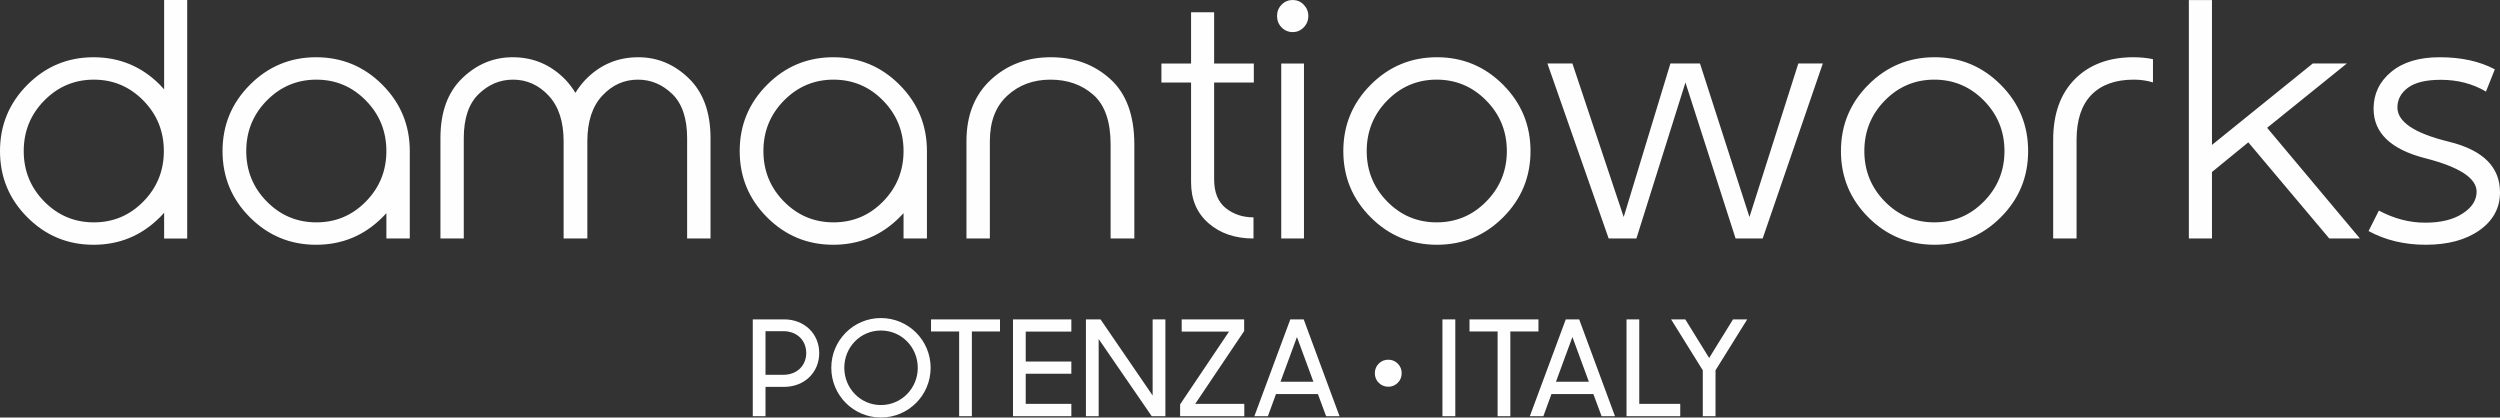 <?xml version="1.0" encoding="UTF-8"?>
<!DOCTYPE svg PUBLIC "-//W3C//DTD SVG 1.1//EN" "http://www.w3.org/Graphics/SVG/1.1/DTD/svg11.dtd">
<!-- Creator: CorelDRAW (Evaluation Version) -->
<svg xmlns="http://www.w3.org/2000/svg" xml:space="preserve" width="150mm" height="25.051mm" version="1.1" style="shape-rendering:geometricPrecision; text-rendering:geometricPrecision; image-rendering:optimizeQuality; fill-rule:evenodd; clip-rule:evenodd"
viewBox="0 0 14985.75 2502.68"
 xmlns:xlink="http://www.w3.org/1999/xlink"
 xmlns:xodm="http://www.corel.com/coreldraw/odm/2003">
 <rect x="0" y="0" width="14985.75" height="2502.68" fill="#333333" stroke="none"/>
 <defs>
  <style type="text/css">
   <![CDATA[
    .fil0 {fill:#FEFEFE;fill-rule:nonzero}
   ]]>
  </style>
 </defs>
 <g id="Layer_x0020_1">
  <g id="_2436661880144">
   <path class="fil0" d="M562.53 477.42c-115.8,0 -215.12,41.89 -297.26,125.37 -82.16,83.46 -123.08,184.42 -123.08,302.86 0,117.79 40.92,218.75 123.08,302.23 82.14,83.47 181.46,125.04 297.26,125.04 116.13,0 214.8,-41.57 296.94,-125.04 81.83,-83.48 122.73,-184.44 122.73,-302.23 0,-118.44 -40.9,-219.4 -122.73,-302.86 -82.14,-83.48 -180.81,-125.37 -296.94,-125.37zm421.32 797.43c-8.24,9.9 -16.81,19.14 -26.06,28.04 -109.55,109.54 -241.85,164.3 -397.23,164.3 -154.41,0 -286.72,-54.77 -396.25,-164.3 -109.54,-109.53 -164.3,-241.84 -164.3,-397.24 0,-155.38 54.77,-287.69 164.3,-397.55 109.54,-109.88 241.84,-164.97 396.25,-164.97 155.38,0 287.69,54.77 397.23,164.3 9.24,9.57 17.81,19.14 26.06,28.04l0 -535.47 138.25 0 0 1429.59 -138.25 0 0 -154.74zm615.33 -672.06c-82.16,83.46 -123.06,184.42 -123.06,302.86 0,117.79 40.9,218.75 123.06,302.23 82.14,83.47 181.46,125.04 297.28,125.04 116.13,0 215.11,-41.57 296.94,-125.04 81.8,-83.48 122.72,-184.44 122.72,-302.23 0,-118.44 -40.92,-219.4 -122.72,-302.86 -81.83,-83.48 -180.81,-125.37 -296.94,-125.37 -115.82,0 -215.14,41.89 -297.28,125.37zm716.94 826.8l0 -151.78c-7.91,8.25 -15.82,16.82 -24.08,25.08 -109.54,109.54 -242.17,164.3 -397.25,164.3 -154.72,0 -287.02,-54.77 -396.55,-164.3 -109.56,-109.53 -164.32,-241.84 -164.32,-397.24 0,-155.38 54.77,-287.69 164.32,-397.55 109.54,-109.88 241.83,-164.97 396.55,-164.97 155.08,0 287.72,55.1 397.25,164.97 109.54,109.87 164.3,242.17 164.3,397.55l0 523.94 -140.23 0zm1062.37 -582c0,-118.46 -29.69,-209.84 -89.41,-273.84 -59.73,-64.34 -130.99,-96.34 -214.13,-96.34 -77.87,0 -146.48,29.02 -205.87,86.44 -59.39,57.74 -89.08,145.82 -89.08,264.6l0 601.14 -139.91 0 0 -601.14c0,-155.4 43.23,-275.16 130.34,-359.29 87.1,-84.13 187.72,-126.04 302.55,-126.04 124.38,0 229.94,45.2 317.04,135.27 22.45,23.76 42.25,50.16 59.06,78.19 17.15,-28.02 37.28,-54.43 59.73,-78.19 87.1,-90.07 192.66,-135.27 317.05,-135.27 114.81,0 215.77,41.91 302.54,126.04 87.11,84.13 130.67,203.89 130.67,359.29l0 601.14 -140.24 0 0 -601.14c0,-118.78 -29.69,-206.86 -88.74,-264.6 -59.39,-57.42 -128.03,-86.44 -205.87,-86.44 -83.15,0 -154.75,32 -214.15,96.34 -59.71,64 -89.4,155.38 -89.4,273.84l0 582 -142.2 0 0 -582zm1320.7 -244.81c-82.15,83.46 -123.06,184.42 -123.06,302.86 0,117.79 40.91,218.75 123.06,302.23 82.16,83.47 181.48,125.04 297.28,125.04 116.13,0 215.12,-41.57 296.94,-125.04 81.81,-83.48 122.73,-184.44 122.73,-302.23 0,-118.44 -40.92,-219.4 -122.73,-302.86 -81.82,-83.48 -180.81,-125.37 -296.94,-125.37 -115.8,0 -215.12,41.89 -297.28,125.37zm716.95 826.8l0 -151.78c-7.92,8.25 -15.83,16.82 -24.09,25.08 -109.54,109.54 -242.17,164.3 -397.24,164.3 -154.73,0 -287.03,-54.77 -396.56,-164.3 -109.54,-109.53 -164.3,-241.84 -164.3,-397.24 0,-155.38 54.77,-287.69 164.3,-397.55 109.54,-109.88 241.83,-164.97 396.56,-164.97 155.07,0 287.71,55.1 397.24,164.97 109.54,109.87 164.3,242.17 164.3,397.55l0 523.94 -140.22 0zm1241.2 0l0 -563.52c0,-137.25 -34.33,-236.25 -102.94,-297.28 -68.62,-60.69 -154.41,-91.37 -257.69,-91.37 -102.93,0 -189.37,32 -258.99,96.34 -69.61,64 -104.25,155.06 -104.25,272.85l0 582.99 -140.22 0 0 -582.99c0,-155.06 48.48,-277.82 145.83,-368.21 97.32,-90.07 217.08,-135.27 359.62,-135.27 141.86,0 260.64,43.56 356.65,130.67 96.01,86.75 144.17,217.75 144.17,392.28l0 563.52 -142.18 0zm620.58 -354.67c0,77.85 23.11,135.27 69.62,172.56 46.52,36.94 101.95,55.42 166.28,55.42l0 126.7c-109.53,0 -199.27,-30.36 -269.2,-91.39 -69.97,-60.69 -104.93,-142.54 -104.93,-245.15l0 -598.15 -177.83 0 0 -114.16 177.83 0 0 -307.16 138.23 0 0 307.16 237.89 0 0 114.16 -237.89 0 0 580.02zm402.2 354.67l0 -1048.85 136.26 0 0 1048.85 -136.26 0zm68.61 -1429.59c25.75,0 47.85,9.24 66,28.03 18.49,18.82 27.72,41.25 27.72,67.65 0,27.05 -9.23,49.82 -27.72,68.62 -18.14,18.79 -40.25,28.04 -66,28.04 -25.74,0 -47.81,-9.25 -66.31,-28.04 -18.47,-18.8 -27.39,-41.57 -27.39,-68.62 0,-26.39 8.92,-48.82 27.39,-67.65 18.49,-18.79 40.57,-28.03 66.31,-28.03zm865.08 343.12c154.75,0 286.72,55.1 396.25,164.97 109.54,109.87 164.3,242.17 164.3,397.55 0,155.4 -54.77,287.72 -164.3,397.24 -109.54,109.54 -241.5,164.3 -396.25,164.3 -155.06,0 -287.69,-54.77 -397.23,-164.3 -109.54,-109.53 -164.3,-241.84 -164.3,-397.24 0,-155.38 54.77,-287.69 164.3,-397.55 109.55,-109.88 242.17,-164.97 397.23,-164.97zm-1.97 134.29c-115.82,0 -214.78,41.89 -296.61,125.37 -81.82,83.46 -122.74,184.42 -122.74,302.86 0,117.79 40.92,218.75 122.74,302.23 81.83,83.47 180.79,125.04 296.61,125.04 116.13,0 215.12,-41.57 297.26,-125.04 82.16,-83.48 123.39,-184.44 123.39,-302.23 0,-118.44 -41.23,-219.4 -123.39,-302.86 -82.14,-83.48 -181.13,-125.37 -297.26,-125.37zm1031.03 952.17l-367.22 -1049.18 149.79 0 307.52 920.5 280.09 -920.5 177.17 0 296.62 920.5 292.98 -920.5 146.81 0 -360.62 1049.18 -162.32 0 -300.58 -935.04 -293.96 935.04 -166.28 0zm1953.85 -1086.47c154.73,0 286.7,55.1 396.25,164.97 109.54,109.87 164.3,242.17 164.3,397.55 0,155.4 -54.77,287.72 -164.3,397.24 -109.56,109.54 -241.52,164.3 -396.25,164.3 -155.06,0 -287.7,-54.77 -397.23,-164.3 -109.54,-109.53 -164.3,-241.84 -164.3,-397.24 0,-155.38 54.77,-287.69 164.3,-397.55 109.54,-109.88 242.17,-164.97 397.23,-164.97zm-1.99 134.29c-115.8,0 -214.78,41.89 -296.6,125.37 -81.81,83.46 -122.73,184.42 -122.73,302.86 0,117.79 40.92,218.75 122.73,302.23 81.82,83.47 180.8,125.04 296.6,125.04 116.14,0 215.12,-41.57 297.28,-125.04 82.14,-83.48 123.39,-184.44 123.39,-302.23 0,-118.44 -41.25,-219.4 -123.39,-302.86 -82.16,-83.48 -181.14,-125.37 -297.28,-125.37zm1310.82 16.48c-35.97,-10.89 -74.23,-16.48 -114.82,-16.48 -110.2,0 -194.99,30.68 -254.38,91.37 -59.05,61.03 -88.74,150.8 -88.74,269.23l0 591.57 -140.24 0 0 -591.57c0,-155.4 43.56,-276.48 130.33,-363.91 87.11,-87.43 204.23,-130.99 351.04,-130.99 40.59,0 79.52,3.96 116.81,11.56l0 139.22zm215.11 935.69l0 -1429.27 138.59 0 0 868.38 604.43 -488.3 204.23 0 -478.08 385.69 556.28 663.49 -183.79 0 -485.32 -576.38 -217.75 177.83 0 398.55 -138.59 0zm1780.97 -880.59c-79.5,-47.19 -169.58,-70.6 -270.86,-70.6 -88.1,0 -153.75,15.83 -195.97,46.84 -42.58,31.35 -64.02,70.94 -64.02,118.46 0,87.11 102.61,155.4 307.51,205.54 204.9,49.82 307.48,151.13 307.48,303.88 0,93.37 -41.22,169.25 -123.04,227.32 -81.83,57.73 -189.38,86.76 -322.68,86.76 -127.02,0 -241.17,-27.37 -342.13,-82.14l61.7 -122.75c91.06,48.5 183.45,72.59 277.47,72.59 93.36,0 168.27,-18.14 224.35,-54.77 56.09,-36.28 84.13,-79.83 84.13,-130.99 0,-81.15 -102.92,-148.13 -308.82,-200.91 -205.87,-52.8 -308.8,-151.78 -308.8,-296.63 0,-88.42 34.96,-162 105.24,-220.39 70.27,-58.72 167.28,-88.09 290.99,-88.09 129.33,0 239.53,24.09 330.6,72.59l-53.13 133.28z"/>
   <path class="fil0" d="M8322.29 2318.14c-22.77,0 -41.96,-7.8 -57.57,-23.41 -15.62,-15.61 -23.43,-34.81 -23.43,-57.58 0,-22.79 7.81,-41.97 23.43,-57.59 15.61,-15.61 34.8,-23.4 57.57,-23.4 21.95,0 40.7,7.79 56.32,23.4 15.61,15.62 23.43,34.8 23.43,57.59 0,22.77 -7.82,41.97 -23.43,57.58 -15.62,15.61 -34.37,23.41 -56.32,23.41zm1884.74 176.59l76.32 0 0 -275.07 190.01 -305.28 -85.07 0 -143.09 231.34 -143.1 -231.34 -85.07 0 190.01 305.28 0 275.07zm-457.13 0l321.97 0 0 -73.94 -245.66 0 0 -506.41 -76.32 0 0 580.35zm-324.37 -474.62l98.59 267.93 -197.16 0 98.58 -267.93zm-255.19 474.62l81.09 0 48.49 -132.76 251.21 0 49.29 132.76 80.3 0 -214.66 -580.35 -80.29 0 -215.45 580.35zm-193.19 0l76.32 0 0 -508 168.54 0 0 -72.35 -413.4 0 0 72.35 168.54 0 0 508zm-330.74 0l77.12 0 0 -580.35 -77.12 0 0 580.35zm-872.12 -474.62l98.59 267.93 -197.16 0 98.58 -267.93zm-255.19 474.62l81.09 0 48.49 -132.76 251.21 0 49.29 132.76 80.3 0 -214.66 -580.35 -80.3 0 -215.44 580.35zm-445.21 0l384.78 0 0 -73.94 -294.15 0 293.35 -436.45 0 -69.96 -374.44 0 0 73.14 283.81 0 -293.35 436.47 0 70.74zm-564.45 0l76.32 0 0 -462.69 318 462.69 81.89 0 0 -580.35 -76.33 0 0 456.34 -312.43 -456.34 -87.45 0 0 580.35zm-437.25 0l349.8 0 0 -73.94 -273.48 0 0 -180.46 273.48 0 0 -73.14 -273.48 0 0 -179.67 273.48 0 0 -73.14 -349.8 0 0 580.35zm-322.77 0l76.33 0 0 -508 168.54 0 0 -72.35 -413.41 0 0 72.35 168.54 0 0 508zm-469.05 -66.79c-123.23,0 -219.42,-100.95 -219.42,-223.39 0,-123.23 96.19,-223.39 219.42,-223.39 124.02,0 221.01,100.15 221.01,223.39 0,122.43 -96.99,223.39 -221.01,223.39zm0 74.74c165.36,0 298.12,-133.55 298.12,-298.13 0,-164.57 -132.75,-298.13 -298.12,-298.13 -164.56,0 -297.33,133.55 -297.33,298.13 0,164.57 132.76,298.13 297.33,298.13zm-585.91 -517.54c85.85,0 138.33,57.23 138.33,131.17 0,72.34 -52.48,130.39 -138.33,130.39l-105.74 0 0 -261.55 105.74 0zm-182.06 509.59l76.32 0 0 -175.69 110.51 0c124.8,0 211.46,-88.25 211.46,-202.73 0,-113.69 -86.66,-201.93 -210.67,-201.93l-187.62 0 0 580.35z"/>
  </g>
 </g>
</svg>
